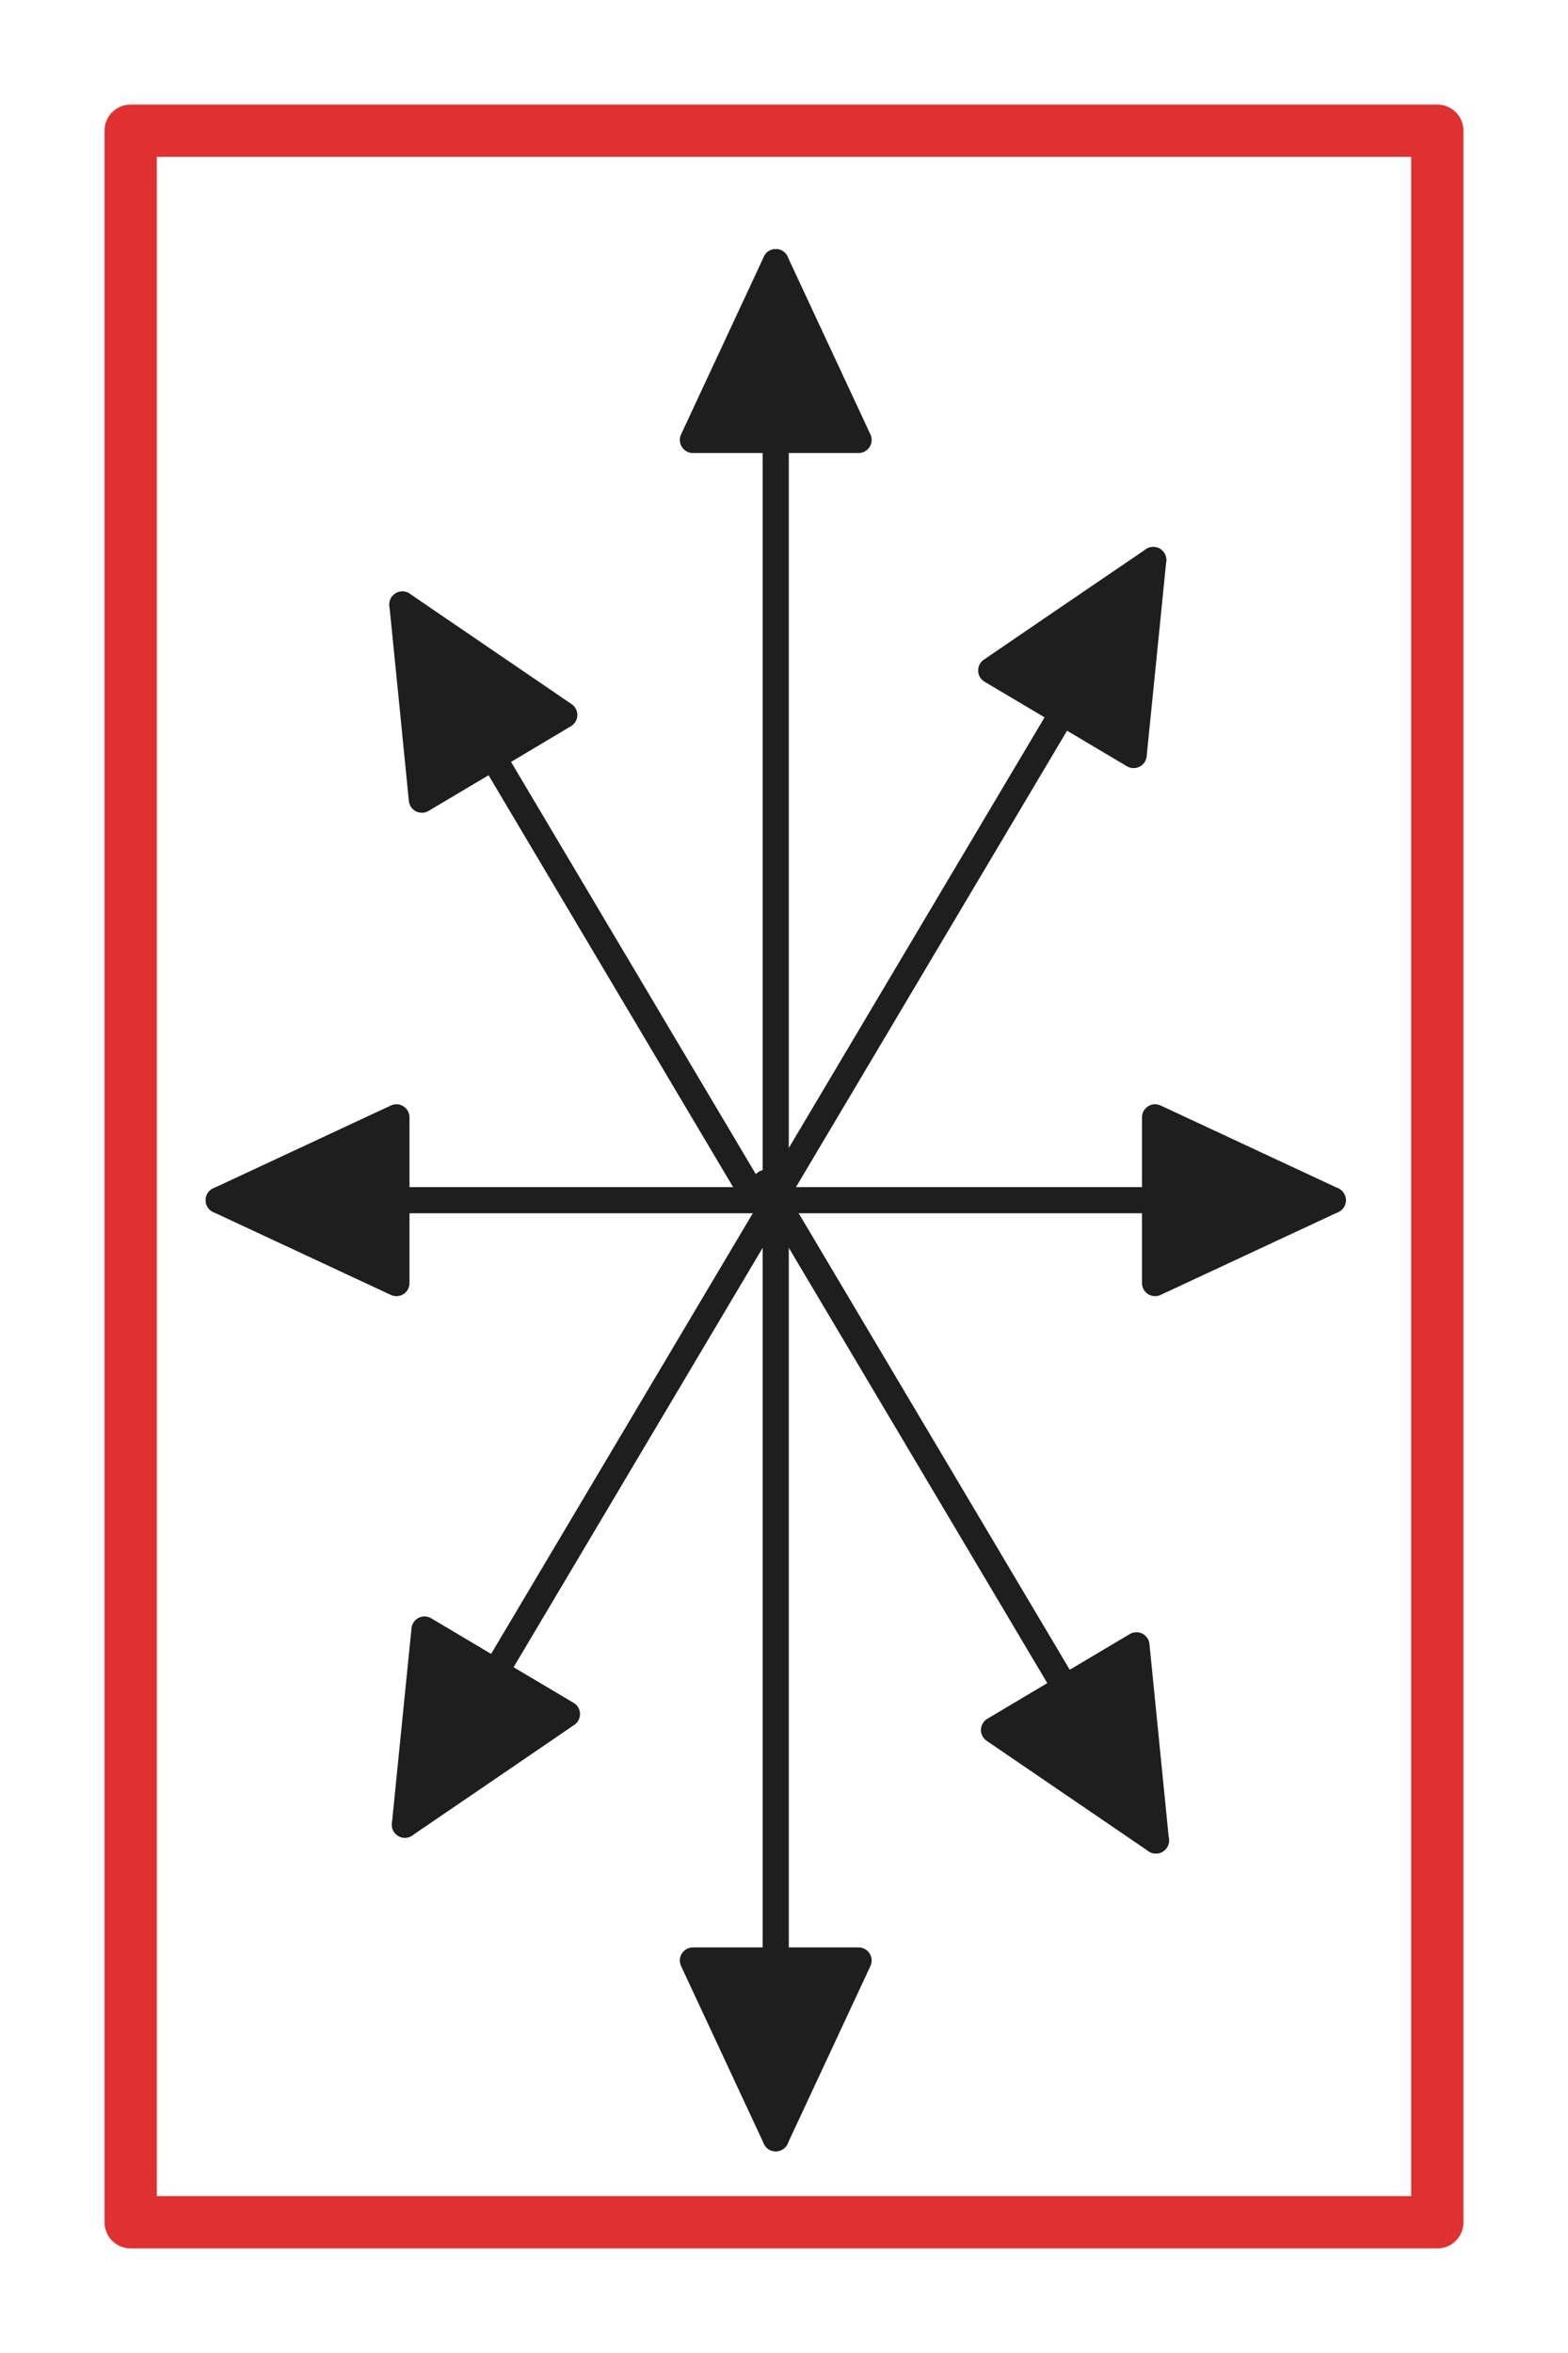 <svg version="1.1" xmlns="http://www.w3.org/2000/svg" viewBox="0 0 120 180" width="120" height="180" filter="invert(93%) hue-rotate(180deg)" class="excalidraw-svg">
  <!-- svg-source:excalidraw -->
  
  <defs>
    <style class="style-fonts">
      
    </style>
    
  </defs>
  <g stroke-linecap="round" transform="translate(10 10) rotate(0 50 80)"><path d="M0 0 C20.94 0, 41.87 0, 100 0 M0 0 C34.15 0, 68.3 0, 100 0 M100 0 C100 33.96, 100 67.92, 100 160 M100 0 C100 42.71, 100 85.41, 100 160 M100 160 C74.4 160, 48.81 160, 0 160 M100 160 C70.39 160, 40.78 160, 0 160 M0 160 C0 107.67, 0 55.33, 0 0 M0 160 C0 102.4, 0 44.8, 0 0" stroke="#e03131" stroke-width="4" fill="none"/></g><g stroke-linecap="round"><g transform="translate(59.368 91.814) rotate(0 0 -35.878)"><path d="M0 0 C0 -18.42, 0 -36.85, 0 -71.76 M0 0 C0 -15.74, 0 -31.47, 0 -71.76" stroke="#1e1e1e" stroke-width="2" fill="none"/></g><g transform="translate(59.368 91.814) rotate(0 0 -35.878)"><path d="M0 -71.76 L6.34 -58.16 L-6.34 -58.16 L0 -71.76" stroke="none" stroke-width="0" fill="#1e1e1e" fill-rule="evenodd"/><path d="M0 -71.76 C1.63 -68.27, 3.26 -64.77, 6.34 -58.16 M0 -71.76 C1.39 -68.77, 2.78 -65.79, 6.34 -58.16 M6.34 -58.16 C2.18 -58.16, -1.99 -58.16, -6.34 -58.16 M6.34 -58.16 C1.98 -58.16, -2.38 -58.16, -6.34 -58.16 M-6.34 -58.16 C-4.86 -61.34, -3.38 -64.51, 0 -71.76 M-6.34 -58.16 C-4.2 -62.76, -2.05 -67.35, 0 -71.76 M0 -71.76 C0 -71.76, 0 -71.76, 0 -71.76 M0 -71.76 C0 -71.76, 0 -71.76, 0 -71.76" stroke="#1e1e1e" stroke-width="2" fill="none"/></g></g><mask/><g stroke-linecap="round"><g transform="translate(59.368 91.46) rotate(0 14.443 -24.312)"><path d="M0 0 C8.91 -14.99, 17.81 -29.98, 28.89 -48.62 M0 0 C10.14 -17.07, 20.28 -34.14, 28.89 -48.62" stroke="#1e1e1e" stroke-width="2" fill="none"/></g><g transform="translate(59.368 91.46) rotate(0 14.443 -24.312)"><path d="M28.89 -48.62 L27.39 -33.7 L16.49 -40.17 L28.89 -48.62" stroke="none" stroke-width="0" fill="#1e1e1e" fill-rule="evenodd"/><path d="M28.89 -48.62 C28.43 -44.02, 27.97 -39.42, 27.39 -33.7 M28.89 -48.62 C28.36 -43.39, 27.84 -38.15, 27.39 -33.7 M27.39 -33.7 C24.55 -35.39, 21.7 -37.08, 16.49 -40.17 M27.39 -33.7 C23.79 -35.84, 20.18 -37.98, 16.49 -40.17 M16.49 -40.17 C20.78 -43.1, 25.07 -46.02, 28.89 -48.62 M16.49 -40.17 C19.79 -42.43, 23.1 -44.68, 28.89 -48.62 M28.89 -48.62 C28.89 -48.62, 28.89 -48.62, 28.89 -48.62 M28.89 -48.62 C28.89 -48.62, 28.89 -48.62, 28.89 -48.62" stroke="#1e1e1e" stroke-width="2" fill="none"/></g></g><mask/><g stroke-linecap="round"><g transform="translate(59.368 91.814) rotate(0 21.313 0)"><path d="M0 0 C11.52 0, 23.04 0, 42.63 0 M0 0 C13.08 0, 26.16 0, 42.63 0" stroke="#1e1e1e" stroke-width="2" fill="none"/></g><g transform="translate(59.368 91.814) rotate(0 21.313 0)"><path d="M42.63 0 L29.03 6.34 L29.03 -6.34 L42.63 0" stroke="none" stroke-width="0" fill="#1e1e1e" fill-rule="evenodd"/><path d="M42.63 0 C38.95 1.71, 35.28 3.43, 29.03 6.34 M42.63 0 C38.45 1.95, 34.28 3.89, 29.03 6.34 M29.03 6.34 C29.03 2.51, 29.03 -1.32, 29.03 -6.34 M29.03 6.34 C29.03 2.24, 29.03 -1.86, 29.03 -6.34 M29.03 -6.34 C32.75 -4.6, 36.47 -2.87, 42.63 0 M29.03 -6.34 C32.43 -4.76, 35.82 -3.17, 42.63 0 M42.63 0 C42.63 0, 42.63 0, 42.63 0 M42.63 0 C42.63 0, 42.63 0, 42.63 0" stroke="#1e1e1e" stroke-width="2" fill="none"/></g></g><mask/><g stroke-linecap="round"><g transform="translate(58.583 90.493) rotate(0 14.94 25.149)"><path d="M0 0 C6.46 10.87, 12.91 21.73, 29.88 50.3 M0 0 C10.21 17.18, 20.41 34.36, 29.88 50.3" stroke="#1e1e1e" stroke-width="2" fill="none"/></g><g transform="translate(58.583 90.493) rotate(0 14.94 25.149)"><path d="M29.88 50.3 L17.49 41.85 L28.39 35.37 L29.88 50.3" stroke="none" stroke-width="0" fill="#1e1e1e" fill-rule="evenodd"/><path d="M29.88 50.3 C27.2 48.47, 24.52 46.65, 17.49 41.85 M29.88 50.3 C25.65 47.41, 21.41 44.53, 17.49 41.85 M17.49 41.85 C21.64 39.38, 25.8 36.91, 28.39 35.37 M17.49 41.85 C20.54 40.03, 23.6 38.22, 28.39 35.37 M28.39 35.37 C28.85 39.95, 29.3 44.53, 29.88 50.3 M28.39 35.37 C28.98 41.3, 29.57 47.22, 29.88 50.3 M29.88 50.3 C29.88 50.3, 29.88 50.3, 29.88 50.3 M29.88 50.3 C29.88 50.3, 29.88 50.3, 29.88 50.3" stroke="#1e1e1e" stroke-width="2" fill="none"/></g></g><mask/><g stroke-linecap="round"><g transform="translate(59.368 91.814) rotate(0 0 35.878)"><path d="M0 0 C0 17.17, 0 34.34, 0 71.76 M0 0 C0 20.89, 0 41.78, 0 71.76" stroke="#1e1e1e" stroke-width="2" fill="none"/></g><g transform="translate(59.368 91.814) rotate(0 0 35.878)"><path d="M0 71.76 L-6.34 58.16 L6.34 58.16 L0 71.76" stroke="none" stroke-width="0" fill="#1e1e1e" fill-rule="evenodd"/><path d="M0 71.76 C-1.52 68.5, -3.03 65.25, -6.34 58.16 M0 71.76 C-1.85 67.8, -3.69 63.84, -6.34 58.16 M-6.34 58.16 C-3.53 58.16, -0.72 58.16, 6.34 58.16 M-6.34 58.16 C-3.55 58.16, -0.76 58.16, 6.34 58.16 M6.34 58.16 C5.07 60.89, 3.8 63.62, 0 71.76 M6.34 58.16 C4.72 61.63, 3.11 65.1, 0 71.76 M0 71.76 C0 71.76, 0 71.76, 0 71.76 M0 71.76 C0 71.76, 0 71.76, 0 71.76" stroke="#1e1e1e" stroke-width="2" fill="none"/></g></g><mask/><g stroke-linecap="round"><g transform="translate(59.368 91.814) rotate(0 -14.188 23.883)"><path d="M0 0 C-5.87 9.88, -11.74 19.76, -28.38 47.77 M0 0 C-10.49 17.66, -20.99 35.33, -28.38 47.77" stroke="#1e1e1e" stroke-width="2" fill="none"/></g><g transform="translate(59.368 91.814) rotate(0 -14.188 23.883)"><path d="M-28.38 47.77 L-26.88 32.84 L-15.98 39.31 L-28.38 47.77" stroke="none" stroke-width="0" fill="#1e1e1e" fill-rule="evenodd"/><path d="M-28.38 47.77 C-28.07 44.68, -27.76 41.59, -26.88 32.84 M-28.38 47.77 C-27.82 42.25, -27.27 36.73, -26.88 32.84 M-26.88 32.84 C-22.62 35.37, -18.35 37.91, -15.98 39.31 M-26.88 32.84 C-23.44 34.89, -20 36.93, -15.98 39.31 M-15.98 39.31 C-20.03 42.08, -24.08 44.84, -28.38 47.77 M-15.98 39.31 C-18.52 41.05, -21.07 42.78, -28.38 47.77 M-28.38 47.77 C-28.38 47.77, -28.38 47.77, -28.38 47.77 M-28.38 47.77 C-28.38 47.77, -28.38 47.77, -28.38 47.77" stroke="#1e1e1e" stroke-width="2" fill="none"/></g></g><mask/><g stroke-linecap="round"><g transform="translate(59.368 91.814) rotate(0 -21.313 0)"><path d="M0 0 C-9.05 0, -18.1 0, -42.63 0 M0 0 C-11.38 0, -22.76 0, -42.63 0" stroke="#1e1e1e" stroke-width="2" fill="none"/></g><g transform="translate(59.368 91.814) rotate(0 -21.313 0)"><path d="M-42.63 0 L-29.03 -6.34 L-29.03 6.34 L-42.63 0" stroke="none" stroke-width="0" fill="#1e1e1e" fill-rule="evenodd"/><path d="M-42.63 0 C-39.74 -1.35, -36.86 -2.69, -29.03 -6.34 M-42.63 0 C-39 -1.69, -35.37 -3.38, -29.03 -6.34 M-29.03 -6.34 C-29.03 -3.09, -29.03 0.15, -29.03 6.34 M-29.03 -6.34 C-29.03 -2.59, -29.03 1.17, -29.03 6.34 M-29.03 6.34 C-33.48 4.27, -37.93 2.19, -42.63 0 M-29.03 6.34 C-33.93 4.06, -38.82 1.77, -42.63 0 M-42.63 0 C-42.63 0, -42.63 0, -42.63 0 M-42.63 0 C-42.63 0, -42.63 0, -42.63 0" stroke="#1e1e1e" stroke-width="2" fill="none"/></g></g><mask/><g stroke-linecap="round"><g transform="translate(57.865 91.814) rotate(0 -13.534 -22.783)"><path d="M0 0 C-8.89 -14.97, -17.78 -29.93, -27.07 -45.57 M0 0 C-9.31 -15.67, -18.61 -31.33, -27.07 -45.57" stroke="#1e1e1e" stroke-width="2" fill="none"/></g><g transform="translate(57.865 91.814) rotate(0 -13.534 -22.783)"><path d="M-27.07 -45.57 L-14.68 -37.12 L-25.58 -30.64 L-27.07 -45.57" stroke="none" stroke-width="0" fill="#1e1e1e" fill-rule="evenodd"/><path d="M-27.07 -45.57 C-23 -42.79, -18.93 -40.02, -14.68 -37.12 M-27.07 -45.57 C-22.81 -42.66, -18.55 -39.76, -14.68 -37.12 M-14.68 -37.12 C-17.22 -35.6, -19.77 -34.09, -25.58 -30.64 M-14.68 -37.12 C-18.36 -34.93, -22.05 -32.74, -25.58 -30.64 M-25.58 -30.64 C-25.97 -34.63, -26.37 -38.62, -27.07 -45.57 M-25.58 -30.64 C-26.11 -36.02, -26.65 -41.4, -27.07 -45.57 M-27.07 -45.57 C-27.07 -45.57, -27.07 -45.57, -27.07 -45.57 M-27.07 -45.57 C-27.07 -45.57, -27.07 -45.57, -27.07 -45.57" stroke="#1e1e1e" stroke-width="2" fill="none"/></g></g><mask/></svg>